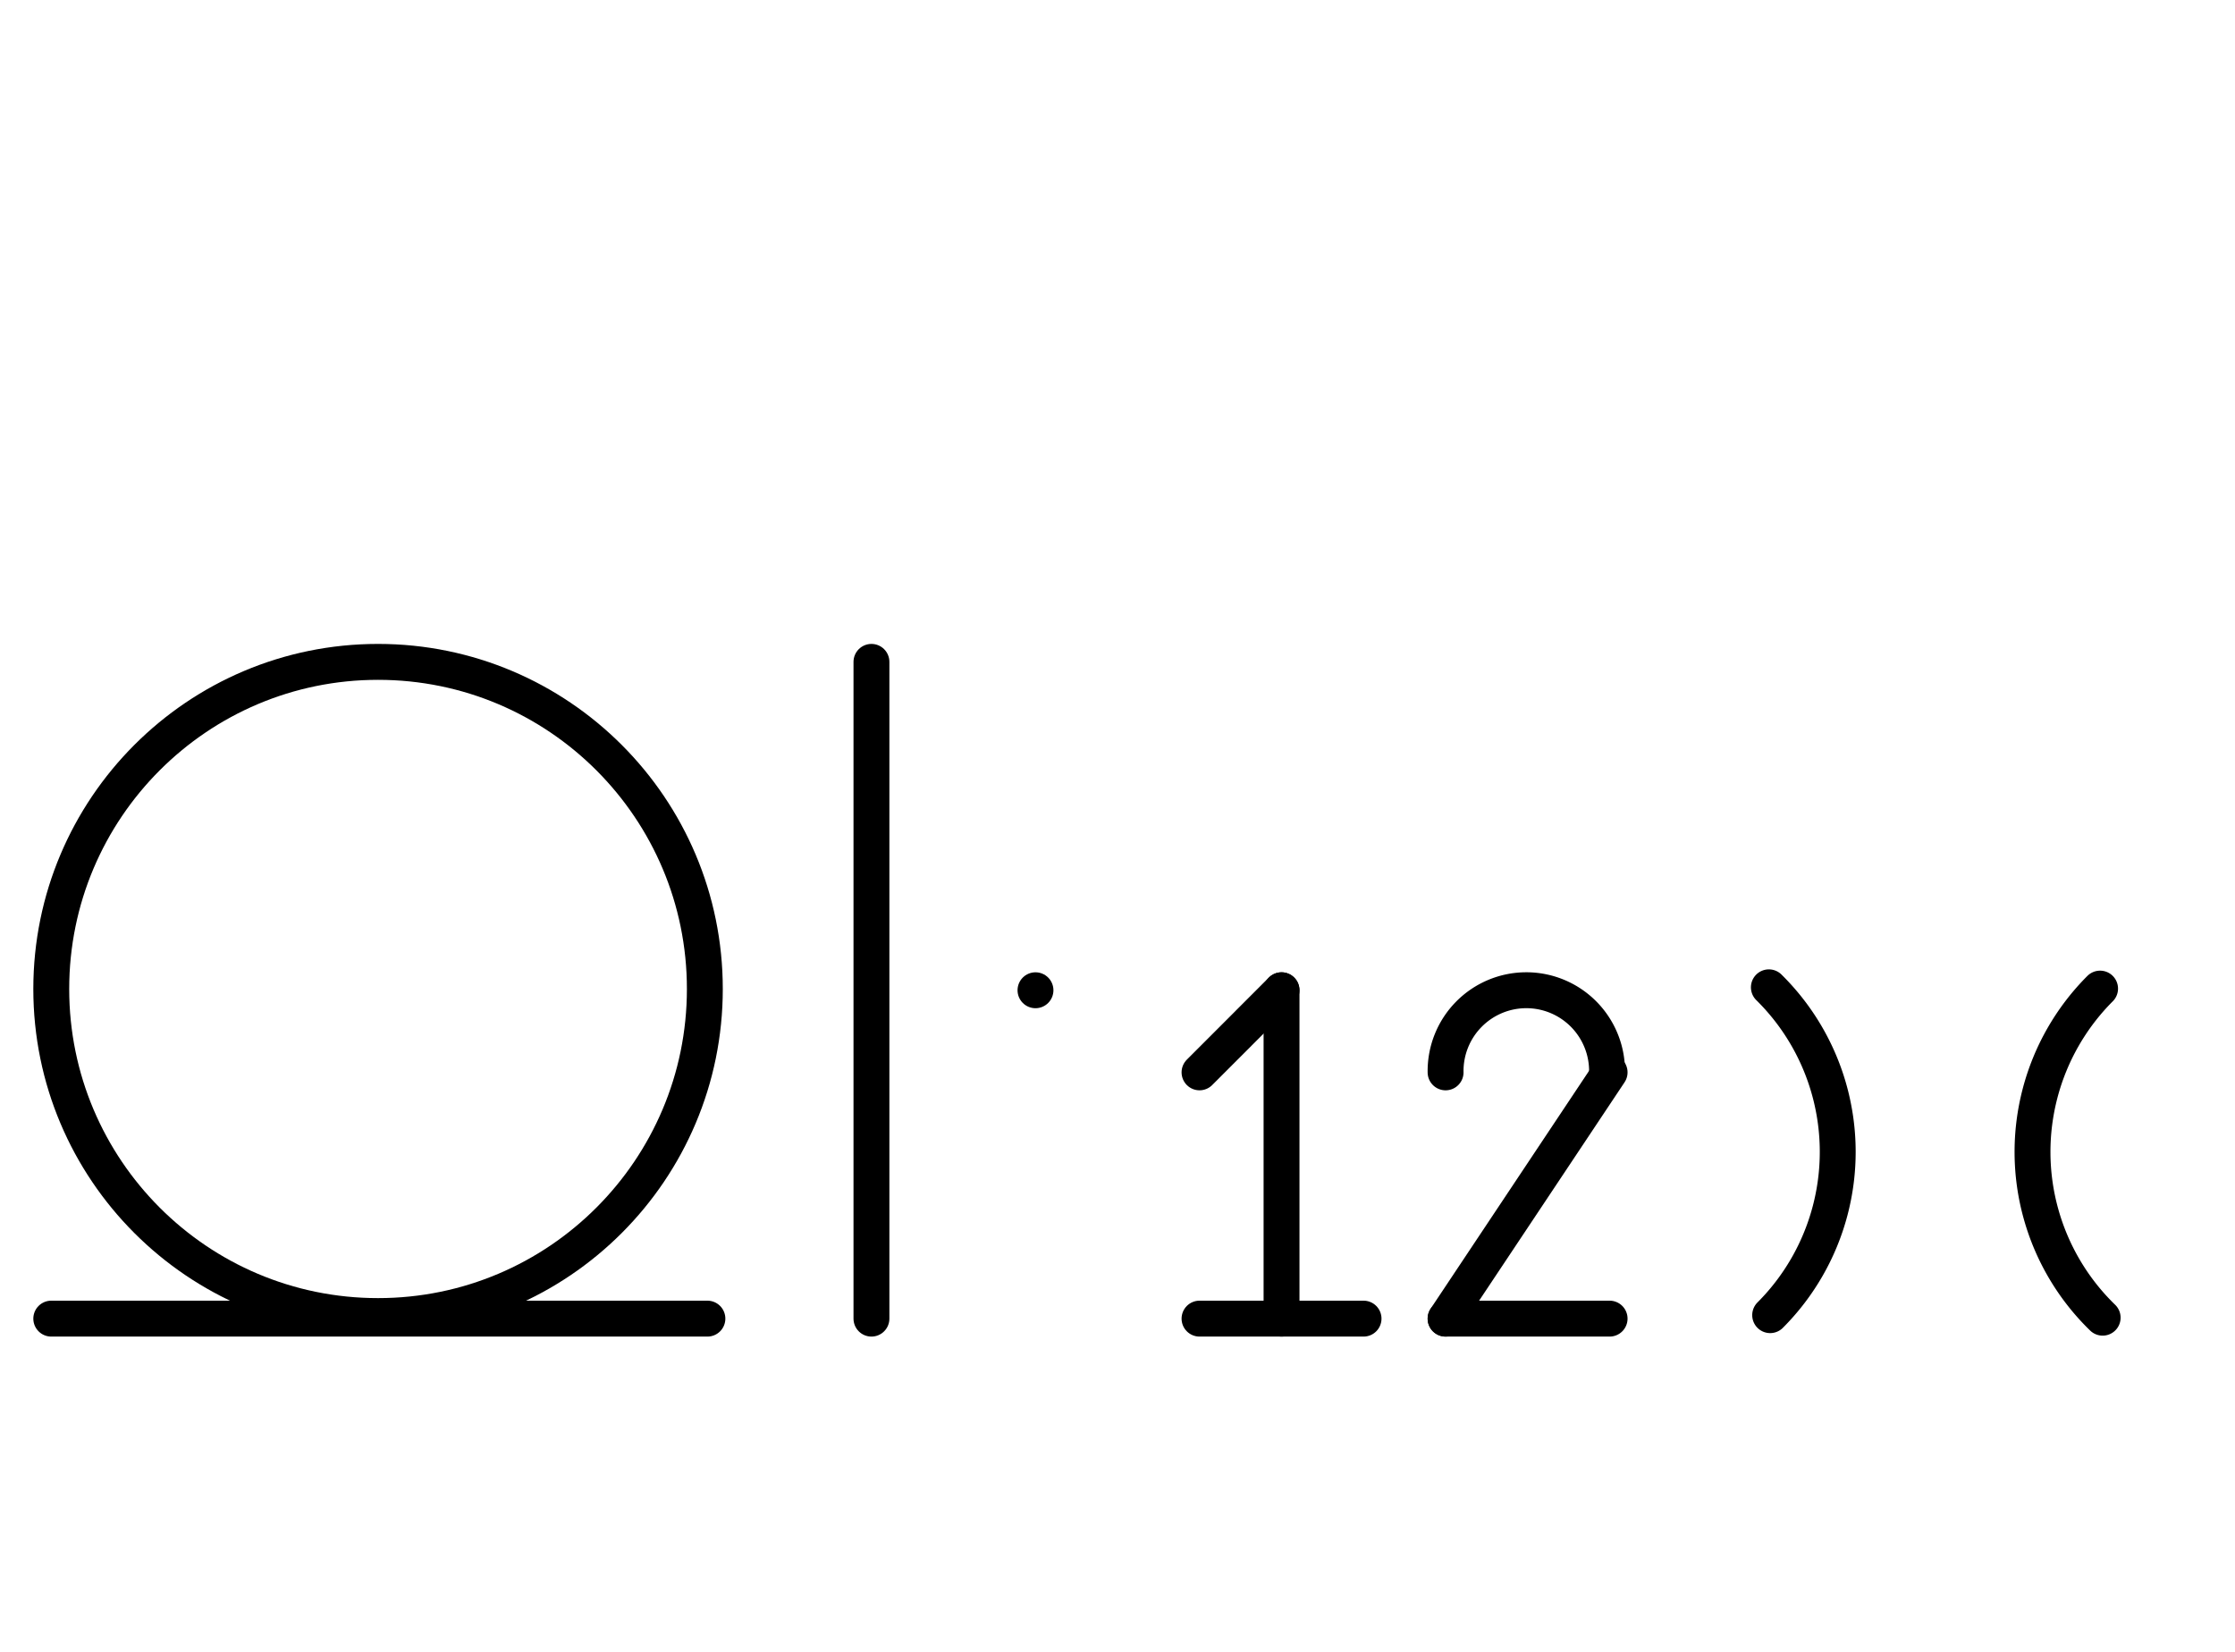 <?xml version="1.0" encoding="UTF-8" standalone="no"?>
<!DOCTYPE svg PUBLIC "-//W3C//DTD SVG 1.0//EN" "http://www.w3.org/TR/2001/REC-SVG-20010904/DTD/svg10.dtd">
<svg xmlns="http://www.w3.org/2000/svg" xmlns:xlink="http://www.w3.org/1999/xlink" fill-rule="evenodd" height="8.948in" preserveAspectRatio="none" stroke-linecap="round" viewBox="0 0 872 644" width="12.104in">
<style type="text/css">
.brush0 { fill: rgb(255,255,255); }
.pen0 { stroke: rgb(0,0,0); stroke-width: 1; stroke-linejoin: round; }
.font0 { font-size: 11px; font-family: "MS Sans Serif"; }
.pen1 { stroke: rgb(0,0,0); stroke-width: 14; stroke-linejoin: round; }
.brush1 { fill: none; }
.font1 { font-weight: bold; font-size: 16px; font-family: System, sans-serif; }
</style>
<g>
<path class="pen1" d="M 690.64,512.64 A 90.0,90.0 0 0 0 690.137,384.861" fill="none"/>
<path class="pen1" d="M 819.36,385.36 A 90.0,90.0 0 0 0 820.362,513.626" fill="none"/>
<line class="pen1" fill="none" x1="20" x2="276" y1="514" y2="514"/>
<circle class="pen1" cx="147.5" cy="385.5" fill="none" r="127.5"/>
<line class="pen1" fill="none" x1="404" x2="404" y1="386" y2="386"/>
<line class="pen1" fill="none" x1="340" x2="340" y1="258" y2="514"/>
<line class="pen1" fill="none" x1="500" x2="500" y1="386" y2="514"/>
<line class="pen1" fill="none" x1="468" x2="532" y1="514" y2="514"/>
<line class="pen1" fill="none" x1="468" x2="500" y1="418" y2="386"/>
<path class="pen1" d="M 626.996,417.985 A 31.5,31.5 0 1 0 564.004,418" fill="none"/>
<line class="pen1" fill="none" x1="628" x2="564" y1="418" y2="514"/>
<line class="pen1" fill="none" x1="564" x2="628" y1="514" y2="514"/>
</g>
</svg>
